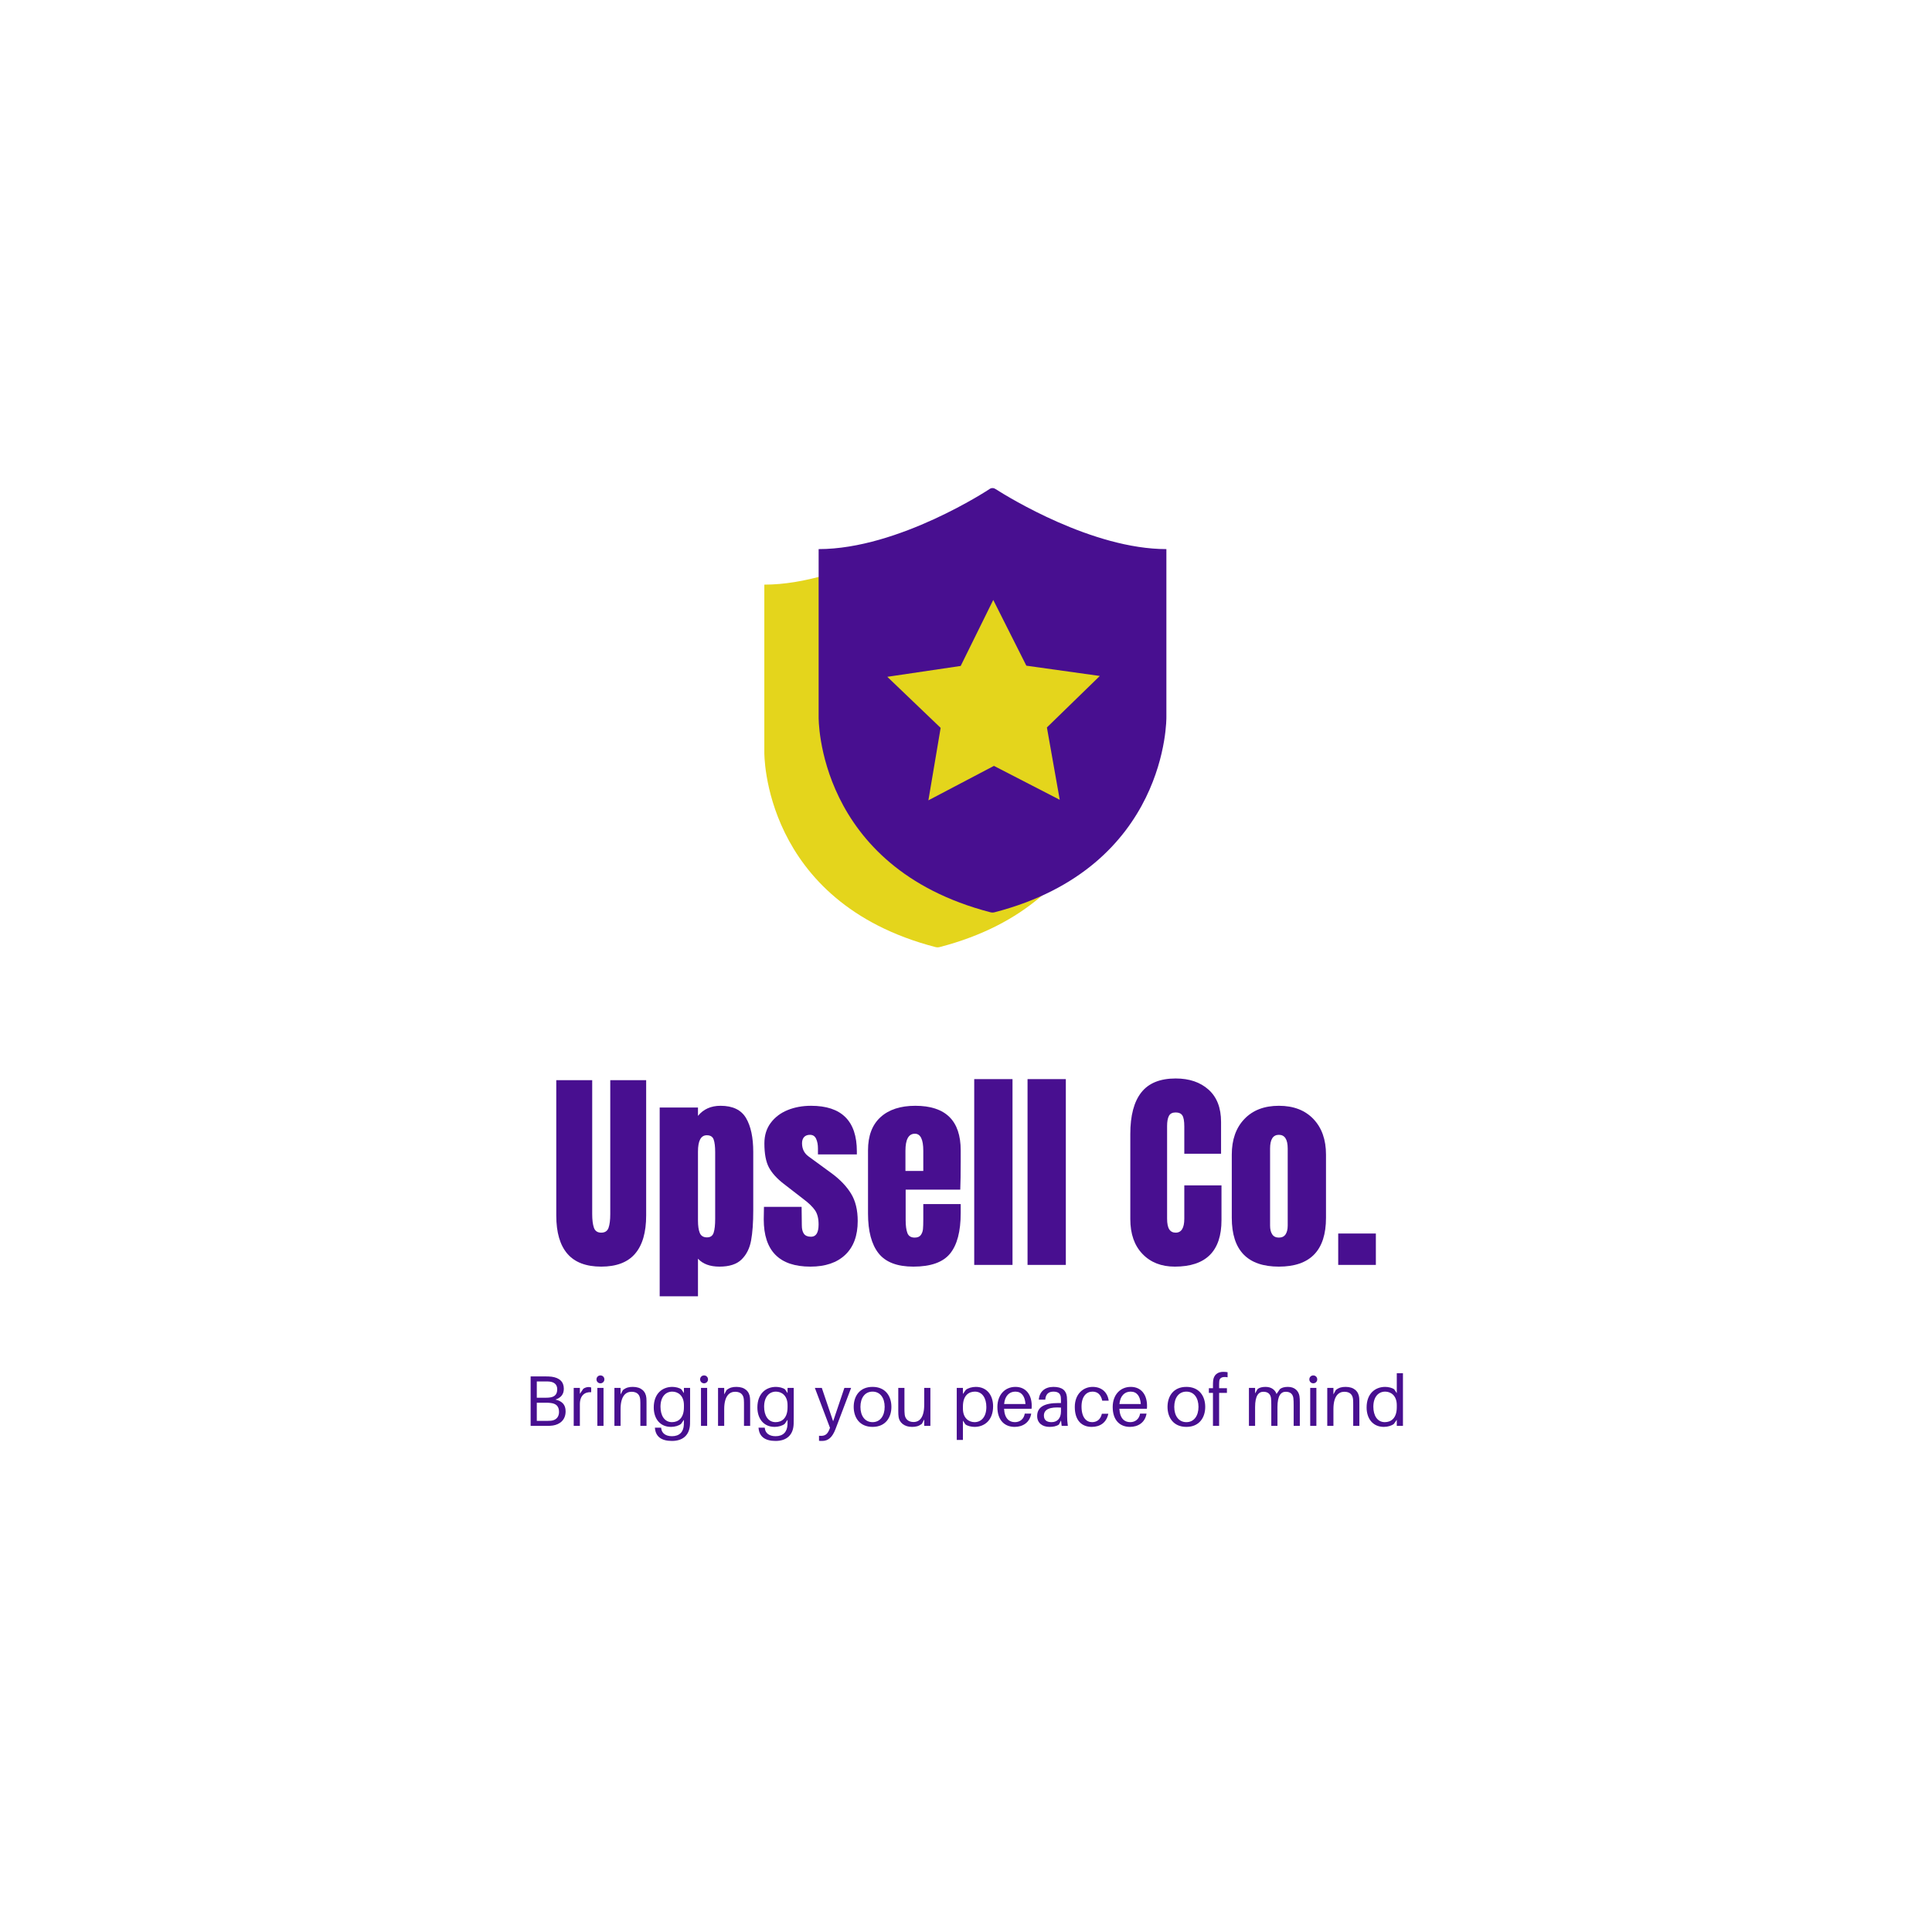 <?xml version="1.0" encoding="UTF-8"?>
<svg xmlns="http://www.w3.org/2000/svg" xmlns:xlink="http://www.w3.org/1999/xlink" width="1125pt" height="1125pt" viewBox="0 0 1125 1125" version="1.2">
<defs>
<g>
<symbol overflow="visible" id="glyph0-0">
<path style="stroke:none;" d=""/>
</symbol>
<symbol overflow="visible" id="glyph0-1">
<path style="stroke:none;" d="M 29.672 1 C 20.828 1 14.254 -1.504 9.953 -6.516 C 5.648 -11.523 3.5 -18.953 3.5 -28.797 L 3.5 -107.562 L 24.422 -107.562 L 24.422 -29.672 C 24.422 -26.254 24.754 -23.582 25.422 -21.656 C 26.086 -19.738 27.504 -18.781 29.672 -18.781 C 31.848 -18.781 33.27 -19.719 33.938 -21.594 C 34.602 -23.477 34.938 -26.172 34.938 -29.672 L 34.938 -107.562 L 55.844 -107.562 L 55.844 -28.797 C 55.844 -18.953 53.691 -11.523 49.391 -6.516 C 45.098 -1.504 38.523 1 29.672 1 Z M 29.672 1 "/>
</symbol>
<symbol overflow="visible" id="glyph0-2">
<path style="stroke:none;" d="M 4.375 -91.656 L 26.672 -91.656 L 26.672 -86.781 C 29.848 -90.695 34.227 -92.656 39.812 -92.656 C 46.914 -92.656 51.863 -90.273 54.656 -85.516 C 57.457 -80.766 58.859 -74.172 58.859 -65.734 L 58.859 -31.812 C 58.859 -24.625 58.438 -18.754 57.594 -14.203 C 56.758 -9.66 54.922 -5.988 52.078 -3.188 C 49.242 -0.395 44.945 1 39.188 1 C 33.676 1 29.504 -0.539 26.672 -3.625 L 26.672 18.281 L 4.375 18.281 Z M 31.938 -16.031 C 33.938 -16.031 35.227 -16.945 35.812 -18.781 C 36.395 -20.613 36.688 -23.285 36.688 -26.797 L 36.688 -65.734 C 36.688 -68.91 36.395 -71.332 35.812 -73 C 35.227 -74.664 33.895 -75.5 31.812 -75.5 C 28.383 -75.5 26.672 -72.328 26.672 -65.984 L 26.672 -25.797 C 26.672 -22.703 27.023 -20.301 27.734 -18.594 C 28.441 -16.883 29.844 -16.031 31.938 -16.031 Z M 31.938 -16.031 "/>
</symbol>
<symbol overflow="visible" id="glyph0-3">
<path style="stroke:none;" d="M 29.547 1 C 11.43 1 2.375 -8.18 2.375 -26.547 L 2.5 -33.812 L 24.422 -33.812 L 24.547 -23.047 C 24.547 -20.867 24.961 -19.219 25.797 -18.094 C 26.629 -16.969 28.004 -16.406 29.922 -16.406 C 32.848 -16.406 34.312 -18.785 34.312 -23.547 C 34.312 -27.047 33.617 -29.797 32.234 -31.797 C 30.859 -33.805 28.672 -35.938 25.672 -38.188 L 14.031 -47.203 C 10.02 -50.297 7.133 -53.488 5.375 -56.781 C 3.625 -60.082 2.75 -64.738 2.75 -70.75 C 2.75 -75.426 3.977 -79.41 6.438 -82.703 C 8.906 -86.004 12.188 -88.488 16.281 -90.156 C 20.375 -91.82 24.922 -92.656 29.922 -92.656 C 47.703 -92.656 56.594 -83.805 56.594 -66.109 L 56.594 -64.359 L 33.938 -64.359 L 33.938 -67.875 C 33.938 -70.039 33.582 -71.895 32.875 -73.438 C 32.164 -74.977 30.973 -75.75 29.297 -75.75 C 27.797 -75.75 26.648 -75.312 25.859 -74.438 C 25.066 -73.562 24.672 -72.375 24.672 -70.875 C 24.672 -67.531 25.961 -64.941 28.547 -63.109 L 42.078 -53.219 C 46.922 -49.625 50.633 -45.719 53.219 -41.5 C 55.801 -37.289 57.094 -31.973 57.094 -25.547 C 57.094 -17.023 54.672 -10.469 49.828 -5.875 C 44.992 -1.289 38.234 1 29.547 1 Z M 29.547 1 "/>
</symbol>
<symbol overflow="visible" id="glyph0-4">
<path style="stroke:none;" d="M 30.047 1 C 20.617 1 13.859 -1.586 9.766 -6.766 C 5.672 -11.941 3.625 -19.66 3.625 -29.922 L 3.625 -66.734 C 3.625 -75.172 6.047 -81.598 10.891 -86.016 C 15.734 -90.441 22.492 -92.656 31.172 -92.656 C 48.785 -92.656 57.594 -84.016 57.594 -66.734 L 57.594 -60.109 C 57.594 -53.43 57.508 -48.004 57.344 -43.828 L 25.547 -43.828 L 25.547 -26.047 C 25.547 -22.867 25.879 -20.383 26.547 -18.594 C 27.211 -16.801 28.629 -15.906 30.797 -15.906 C 32.473 -15.906 33.664 -16.406 34.375 -17.406 C 35.082 -18.406 35.5 -19.551 35.625 -20.844 C 35.75 -22.145 35.812 -24.047 35.812 -26.547 L 35.812 -35.438 L 57.594 -35.438 L 57.594 -30.172 C 57.594 -19.492 55.523 -11.629 51.391 -6.578 C 47.266 -1.523 40.148 1 30.047 1 Z M 35.812 -54.719 L 35.812 -66.484 C 35.812 -73.086 34.18 -76.391 30.922 -76.391 C 27.254 -76.391 25.422 -73.086 25.422 -66.484 L 25.422 -54.719 Z M 35.812 -54.719 "/>
</symbol>
<symbol overflow="visible" id="glyph0-5">
<path style="stroke:none;" d="M 4.375 0 L 4.375 -108.188 L 26.672 -108.188 L 26.672 0 Z M 4.375 0 "/>
</symbol>
<symbol overflow="visible" id="glyph0-6">
<path style="stroke:none;" d=""/>
</symbol>
<symbol overflow="visible" id="glyph0-7">
<path style="stroke:none;" d="M 29.797 1 C 21.953 1 15.672 -1.461 10.953 -6.391 C 6.234 -11.316 3.875 -18.078 3.875 -26.672 L 3.875 -76.266 C 3.875 -86.941 6.004 -94.992 10.266 -100.422 C 14.523 -105.848 21.203 -108.562 30.297 -108.562 C 38.234 -108.562 44.617 -106.391 49.453 -102.047 C 54.297 -97.711 56.719 -91.453 56.719 -83.266 L 56.719 -64.734 L 35.312 -64.734 L 35.312 -80.641 C 35.312 -83.734 34.938 -85.863 34.188 -87.031 C 33.438 -88.195 32.141 -88.781 30.297 -88.781 C 28.379 -88.781 27.066 -88.109 26.359 -86.766 C 25.648 -85.43 25.297 -83.473 25.297 -80.891 L 25.297 -26.922 C 25.297 -24.086 25.711 -22.02 26.547 -20.719 C 27.379 -19.426 28.629 -18.781 30.297 -18.781 C 33.641 -18.781 35.312 -21.492 35.312 -26.922 L 35.312 -46.328 L 56.969 -46.328 L 56.969 -26.047 C 56.969 -8.016 47.91 1 29.797 1 Z M 29.797 1 "/>
</symbol>
<symbol overflow="visible" id="glyph0-8">
<path style="stroke:none;" d="M 31.047 1 C 12.766 1 3.625 -8.473 3.625 -27.422 L 3.625 -64.234 C 3.625 -72.922 6.066 -79.828 10.953 -84.953 C 15.836 -90.086 22.535 -92.656 31.047 -92.656 C 39.566 -92.656 46.27 -90.086 51.156 -84.953 C 56.039 -79.828 58.484 -72.922 58.484 -64.234 L 58.484 -27.422 C 58.484 -8.473 49.336 1 31.047 1 Z M 31.047 -15.906 C 32.805 -15.906 34.102 -16.531 34.938 -17.781 C 35.77 -19.031 36.188 -20.742 36.188 -22.922 L 36.188 -67.75 C 36.188 -73.082 34.473 -75.75 31.047 -75.75 C 27.629 -75.75 25.922 -73.082 25.922 -67.75 L 25.922 -22.922 C 25.922 -20.742 26.336 -19.031 27.172 -17.781 C 28.004 -16.531 29.297 -15.906 31.047 -15.906 Z M 31.047 -15.906 "/>
</symbol>
<symbol overflow="visible" id="glyph0-9">
<path style="stroke:none;" d="M 3.375 0 L 3.375 -18.281 L 25.297 -18.281 L 25.297 0 Z M 3.375 0 "/>
</symbol>
<symbol overflow="visible" id="glyph1-0">
<path style="stroke:none;" d="M 18.613 -15.316 C 21.578 -16.32 23.5 -18.156 23.5 -21.621 C 23.5 -25.711 20.953 -28.008 16.402 -28.633 C 15.027 -28.801 14.023 -28.801 12.645 -28.801 L 4.172 -28.801 L 4.172 0 L 13.441 0 C 14.773 0 15.691 0 17.113 -0.207 C 20.91 -0.793 24.543 -3.215 24.543 -8.473 C 24.543 -12.438 22.414 -14.441 18.613 -15.316 Z M 7.762 -25.879 L 12.938 -25.879 C 13.605 -25.879 14.484 -25.879 15.234 -25.793 C 17.82 -25.5 19.66 -24.164 19.66 -21.328 C 19.66 -18.781 18.574 -17.027 15.609 -16.57 C 14.773 -16.445 14.066 -16.402 13.312 -16.402 L 7.762 -16.402 Z M 15.984 -3.004 C 15.441 -2.965 14.648 -2.922 13.98 -2.922 L 7.762 -2.922 L 7.762 -13.48 L 13.73 -13.48 C 14.398 -13.48 15.066 -13.441 16.027 -13.312 C 18.781 -12.938 20.703 -11.645 20.703 -8.098 C 20.703 -4.965 18.738 -3.254 15.984 -3.004 Z M 15.984 -3.004 "/>
</symbol>
<symbol overflow="visible" id="glyph1-1">
<path style="stroke:none;" d="M 11.77 -22.621 C 10.727 -22.621 9.602 -22.246 8.68 -21.621 L 6.68 -18.656 L 6.68 -22.121 L 3.09 -22.121 L 3.09 0 L 6.68 0 L 6.68 -12.605 C 6.68 -17.656 9.516 -19.867 13.273 -19.617 L 13.273 -22.328 C 12.855 -22.539 12.355 -22.621 11.77 -22.621 Z M 11.77 -22.621 "/>
</symbol>
<symbol overflow="visible" id="glyph1-2">
<path style="stroke:none;" d="M 4.883 -29.383 C 3.59 -29.383 2.586 -28.383 2.586 -27.086 C 2.586 -25.793 3.59 -24.793 4.883 -24.793 C 6.176 -24.793 7.18 -25.793 7.18 -27.086 C 7.18 -28.383 6.176 -29.383 4.883 -29.383 Z M 6.68 0 L 6.68 -22.121 L 3.09 -22.121 L 3.09 0 Z M 6.68 0 "/>
</symbol>
<symbol overflow="visible" id="glyph1-3">
<path style="stroke:none;" d="M 21.703 -16.234 C 21.371 -20.117 18.656 -22.707 13.816 -22.707 C 11.562 -22.707 9.934 -22.328 8.055 -20.867 L 6.68 -18.324 L 6.68 -22.121 L 3.09 -22.121 L 3.09 0 L 6.68 0 L 6.68 -9.727 C 6.68 -17.281 9.602 -19.867 13.062 -19.867 C 16.484 -19.867 17.906 -17.945 18.113 -15.359 C 18.199 -14.234 18.199 -13.312 18.199 -12.188 L 18.199 0 L 21.785 0 L 21.785 -12.438 C 21.785 -14.234 21.785 -15.109 21.703 -16.234 Z M 21.703 -16.234 "/>
</symbol>
<symbol overflow="visible" id="glyph1-4">
<path style="stroke:none;" d="M 22.414 -22.121 L 18.824 -22.121 L 18.824 -19.074 L 17.363 -21.246 C 16.234 -22.164 13.898 -22.707 12.062 -22.707 C 6.344 -22.707 1.254 -18.906 1.254 -10.727 C 1.254 -4.258 4.84 0.586 11.312 0.586 C 13.566 0.586 15.902 -0.125 17.152 -1.168 L 18.824 -3.547 L 18.824 -3.172 C 18.824 -2.504 18.824 -1.793 18.781 -0.75 C 18.613 3.508 16.234 6.012 11.852 6.012 C 8.055 6.012 5.887 4.133 5.594 1.418 L 5.551 1.043 L 1.922 1.043 L 1.961 1.461 C 2.422 6.137 5.551 8.766 11.852 8.766 C 18.238 8.766 22.164 5.344 22.371 -1.125 C 22.414 -2.336 22.414 -4.047 22.414 -5.426 Z M 11.852 -2.172 C 7.43 -2.172 5.176 -6.137 5.176 -11.145 C 5.176 -16.945 8.18 -19.949 12.062 -19.949 C 15.234 -19.949 18.824 -17.781 18.824 -12.062 L 18.824 -10.852 C 18.824 -4.508 15.527 -2.172 11.852 -2.172 Z M 11.852 -2.172 "/>
</symbol>
<symbol overflow="visible" id="glyph1-5">
<path style="stroke:none;" d="M 21.16 -22.121 L 17.238 -22.121 L 10.684 -2.672 L 4.09 -22.121 L 0.043 -22.121 L 8.848 1.125 L 8.555 1.922 C 7.43 4.84 5.969 5.801 3.758 5.801 C 3.379 5.801 3.004 5.801 2.461 5.762 L 2.461 8.68 C 3.004 8.766 3.508 8.766 4.301 8.766 C 7.887 8.766 10.266 6.555 12.062 1.879 Z M 21.16 -22.121 "/>
</symbol>
<symbol overflow="visible" id="glyph1-6">
<path style="stroke:none;" d="M 12.23 -22.707 C 4.715 -22.707 1.254 -17.32 1.254 -11.059 C 1.254 -4.84 4.715 0.586 12.23 0.586 C 19.742 0.586 23.207 -4.84 23.207 -11.059 C 23.207 -17.32 19.742 -22.707 12.23 -22.707 Z M 12.23 -2.172 C 7.762 -2.172 5.176 -5.887 5.176 -11.059 C 5.176 -16.277 7.762 -19.949 12.23 -19.949 C 16.695 -19.949 19.281 -16.277 19.281 -11.059 C 19.281 -5.887 16.695 -2.172 12.23 -2.172 Z M 12.23 -2.172 "/>
</symbol>
<symbol overflow="visible" id="glyph1-7">
<path style="stroke:none;" d="M 21.453 -22.121 L 17.863 -22.121 L 17.863 -12.395 C 17.863 -4.84 15.109 -2.254 11.645 -2.254 C 8.641 -2.254 6.844 -3.965 6.512 -6.469 C 6.387 -7.598 6.344 -8.805 6.344 -9.516 L 6.344 -22.121 L 2.754 -22.121 L 2.754 -8.848 C 2.754 -7.055 2.797 -6.176 2.965 -5.051 C 3.465 -2.004 6.137 0.586 10.727 0.586 C 12.98 0.586 14.609 0.207 16.484 -1.168 L 17.863 -3.758 L 17.863 0 L 21.453 0 Z M 21.453 -22.121 "/>
</symbol>
<symbol overflow="visible" id="glyph1-8">
<path style="stroke:none;" d="M 14.191 -22.707 C 11.938 -22.707 9.602 -21.996 8.348 -20.953 L 6.68 -18.574 L 6.68 -22.121 L 3.09 -22.121 L 3.09 8.18 L 6.68 8.18 L 6.68 -3.047 L 8.141 -0.875 C 9.266 0.043 11.602 0.586 13.441 0.586 C 19.156 0.586 24.25 -3.215 24.25 -11.395 C 24.25 -17.863 20.66 -22.707 14.191 -22.707 Z M 13.441 -2.172 C 10.266 -2.172 6.68 -4.34 6.68 -10.059 L 6.68 -11.27 C 6.68 -17.613 9.977 -19.949 13.648 -19.949 C 18.074 -19.949 20.324 -15.984 20.324 -10.977 C 20.324 -5.176 17.32 -2.172 13.441 -2.172 Z M 13.441 -2.172 "/>
</symbol>
<symbol overflow="visible" id="glyph1-9">
<path style="stroke:none;" d="M 21.246 -11.688 C 21.246 -18.156 17.863 -22.707 11.77 -22.707 C 5.719 -22.707 1.254 -18.156 1.254 -10.977 C 1.254 -3.172 5.551 0.586 11.312 0.586 C 15.859 0.586 20.074 -1.793 20.953 -7.137 L 17.195 -7.137 C 16.695 -3.965 14.359 -2.172 11.477 -2.172 C 8.223 -2.172 5.469 -4.133 5.133 -9.977 L 21.16 -9.977 C 21.246 -10.77 21.246 -11.352 21.246 -11.688 Z M 11.688 -19.949 C 15.316 -19.949 17.281 -17.32 17.613 -12.73 L 5.176 -12.73 C 5.594 -17.445 8.18 -19.949 11.688 -19.949 Z M 11.688 -19.949 "/>
</symbol>
<symbol overflow="visible" id="glyph1-10">
<path style="stroke:none;" d="M 15.777 0 L 19.367 0 C 19.031 -2.461 18.949 -3.965 18.949 -5.633 L 18.949 -13.941 C 18.949 -14.898 18.906 -15.984 18.824 -16.863 C 18.449 -20.492 16.234 -22.707 10.977 -22.707 C 6.094 -22.707 2.797 -19.992 2.461 -15.277 L 6.219 -15.277 C 6.469 -18.324 7.973 -19.949 10.977 -19.949 C 13.941 -19.949 15.109 -18.613 15.277 -16.57 C 15.359 -15.734 15.359 -14.859 15.359 -13.898 L 15.359 -13.312 L 13.941 -13.312 C 5.258 -13.312 1.504 -10.727 1.504 -5.719 C 1.504 -1.629 4.633 0.586 8.641 0.586 C 10.77 0.586 12.688 0.25 14.191 -0.793 L 15.402 -3.172 Z M 9.852 -2.172 C 7.137 -2.172 5.426 -3.34 5.426 -6.012 C 5.426 -9.809 9.266 -11.102 15.359 -10.645 L 15.359 -8.391 C 15.359 -4.383 13.188 -2.172 9.852 -2.172 Z M 9.852 -2.172 "/>
</symbol>
<symbol overflow="visible" id="glyph1-11">
<path style="stroke:none;" d="M 11.645 -22.707 C 6.094 -22.707 1.254 -18.488 1.254 -11.02 C 1.254 -2.922 5.508 0.586 11.102 0.586 C 16.027 0.586 19.699 -1.922 20.785 -7.055 L 17.027 -7.055 C 16.277 -3.84 14.234 -2.172 11.312 -2.172 C 8.012 -2.172 5.176 -4.84 5.176 -11.27 C 5.176 -17.238 8.098 -19.949 11.562 -19.949 C 14.523 -19.949 16.445 -18.238 17.238 -14.691 L 20.992 -14.691 C 20.324 -19.531 16.945 -22.707 11.645 -22.707 Z M 11.645 -22.707 "/>
</symbol>
<symbol overflow="visible" id="glyph1-12">
<path style="stroke:none;" d="M 6.969 -26.379 C 7.262 -28.172 9.059 -28.801 11.77 -28.297 L 11.77 -31.262 C 11.02 -31.387 10.141 -31.469 9.223 -31.469 C 5.926 -31.469 3.758 -29.676 3.379 -26.461 C 3.297 -25.711 3.254 -24.625 3.254 -23.789 L 3.254 -21.953 L 0.875 -21.953 L 0.875 -19.199 L 3.254 -19.199 L 3.254 0 L 6.844 0 L 6.844 -19.199 L 11.395 -19.199 L 11.395 -21.953 L 6.844 -21.953 L 6.844 -24.125 C 6.844 -24.75 6.887 -25.793 6.969 -26.379 Z M 6.969 -26.379 "/>
</symbol>
<symbol overflow="visible" id="glyph1-13">
<path style="stroke:none;" d="M 32.512 -17.32 C 32.012 -20.367 29.758 -22.707 25.793 -22.707 C 23.832 -22.707 22.246 -22.328 21.121 -21.41 L 19.156 -18.574 C 18.324 -20.992 16.152 -22.707 12.773 -22.707 C 10.809 -22.707 9.223 -22.328 8.098 -21.41 L 6.68 -18.906 L 6.68 -22.121 L 3.09 -22.121 L 3.09 0 L 6.68 0 L 6.68 -10.934 C 6.68 -17.656 8.723 -19.867 11.52 -19.867 C 14.023 -19.867 15.609 -18.656 15.945 -16.152 C 16.07 -15.027 16.109 -13.816 16.109 -11.852 L 16.109 0 L 19.699 0 L 19.699 -10.934 C 19.699 -17.656 21.746 -19.867 24.543 -19.867 C 27.047 -19.867 28.633 -18.656 28.965 -16.152 C 29.09 -15.027 29.133 -13.816 29.133 -11.852 L 29.133 0 L 32.723 0 L 32.723 -13.523 C 32.723 -15.316 32.68 -16.195 32.512 -17.32 Z M 32.512 -17.32 "/>
</symbol>
<symbol overflow="visible" id="glyph1-14">
<path style="stroke:none;" d="M 22.414 -30.676 L 18.824 -30.676 L 18.824 -19.074 L 17.363 -21.246 C 16.234 -22.164 13.898 -22.707 12.062 -22.707 C 6.344 -22.707 1.254 -18.906 1.254 -10.727 C 1.254 -4.258 4.84 0.586 11.312 0.586 C 13.566 0.586 15.902 -0.125 17.152 -1.168 L 18.824 -3.547 L 18.824 0 L 22.414 0 Z M 11.852 -2.172 C 7.43 -2.172 5.176 -6.137 5.176 -11.145 C 5.176 -16.945 8.18 -19.949 12.062 -19.949 C 15.234 -19.949 18.824 -17.781 18.824 -12.062 L 18.824 -10.852 C 18.824 -4.508 15.527 -2.172 11.852 -2.172 Z M 11.852 -2.172 "/>
</symbol>
<symbol overflow="visible" id="glyph2-0">
<path style="stroke:none;" d=""/>
</symbol>
</g>
<clipPath id="clip1">
  <path d="M 445.066 304.797 L 646.832 304.797 L 646.832 551.805 L 445.066 551.805 Z M 445.066 304.797 "/>
</clipPath>
<clipPath id="clip2">
  <path d="M 476.688 284.035 L 679.188 284.035 L 679.188 531.535 L 476.688 531.535 Z M 476.688 284.035 "/>
</clipPath>
<clipPath id="clip3">
  <path d="M 516.676 349.289 L 640.426 349.289 L 640.426 466.188 L 516.676 466.188 Z M 516.676 349.289 "/>
</clipPath>
</defs>
<g id="surface1">
<g style="fill:rgb(28.239%,5.879%,56.47%);fill-opacity:1;">
  <use xlink:href="#glyph0-1" x="320.416" y="736.555"/>
</g>
<g style="fill:rgb(28.239%,5.879%,56.47%);fill-opacity:1;">
  <use xlink:href="#glyph0-2" x="379.757" y="736.555"/>
</g>
<g style="fill:rgb(28.239%,5.879%,56.47%);fill-opacity:1;">
  <use xlink:href="#glyph0-3" x="442.352" y="736.555"/>
</g>
<g style="fill:rgb(28.239%,5.879%,56.47%);fill-opacity:1;">
  <use xlink:href="#glyph0-4" x="501.818" y="736.555"/>
</g>
<g style="fill:rgb(28.239%,5.879%,56.47%);fill-opacity:1;">
  <use xlink:href="#glyph0-5" x="562.912" y="736.555"/>
</g>
<g style="fill:rgb(28.239%,5.879%,56.47%);fill-opacity:1;">
  <use xlink:href="#glyph0-5" x="593.959" y="736.555"/>
</g>
<g style="fill:rgb(28.239%,5.879%,56.47%);fill-opacity:1;">
  <use xlink:href="#glyph0-6" x="625.007" y="736.555"/>
</g>
<g style="fill:rgb(28.239%,5.879%,56.47%);fill-opacity:1;">
  <use xlink:href="#glyph0-7" x="654.302" y="736.555"/>
</g>
<g style="fill:rgb(28.239%,5.879%,56.47%);fill-opacity:1;">
  <use xlink:href="#glyph0-8" x="713.642" y="736.555"/>
</g>
<g style="fill:rgb(28.239%,5.879%,56.47%);fill-opacity:1;">
  <use xlink:href="#glyph0-9" x="775.863" y="736.555"/>
</g>
<g style="fill:rgb(28.239%,5.879%,56.47%);fill-opacity:1;">
  <use xlink:href="#glyph1-0" x="304.814" y="830.289"/>
</g>
<g style="fill:rgb(28.239%,5.879%,56.47%);fill-opacity:1;">
  <use xlink:href="#glyph1-1" x="330.979" y="830.289"/>
</g>
<g style="fill:rgb(28.239%,5.879%,56.47%);fill-opacity:1;">
  <use xlink:href="#glyph1-2" x="344.75" y="830.289"/>
</g>
<g style="fill:rgb(28.239%,5.879%,56.47%);fill-opacity:1;">
  <use xlink:href="#glyph1-3" x="354.682" y="830.289"/>
</g>
<g style="fill:rgb(28.239%,5.879%,56.47%);fill-opacity:1;">
  <use xlink:href="#glyph1-4" x="379.428" y="830.289"/>
</g>
<g style="fill:rgb(28.239%,5.879%,56.47%);fill-opacity:1;">
  <use xlink:href="#glyph1-2" x="405.092" y="830.289"/>
</g>
<g style="fill:rgb(28.239%,5.879%,56.47%);fill-opacity:1;">
  <use xlink:href="#glyph1-3" x="415.024" y="830.289"/>
</g>
<g style="fill:rgb(28.239%,5.879%,56.47%);fill-opacity:1;">
  <use xlink:href="#glyph1-4" x="439.77" y="830.289"/>
</g>
<g style="fill:rgb(28.239%,5.879%,56.47%);fill-opacity:1;">
  <use xlink:href="#glyph2-0" x="465.434" y="830.289"/>
</g>
<g style="fill:rgb(28.239%,5.879%,56.47%);fill-opacity:1;">
  <use xlink:href="#glyph1-5" x="474.448" y="830.289"/>
</g>
<g style="fill:rgb(28.239%,5.879%,56.47%);fill-opacity:1;">
  <use xlink:href="#glyph1-6" x="495.855" y="830.289"/>
</g>
<g style="fill:rgb(28.239%,5.879%,56.47%);fill-opacity:1;">
  <use xlink:href="#glyph1-7" x="520.309" y="830.289"/>
</g>
<g style="fill:rgb(28.239%,5.879%,56.47%);fill-opacity:1;">
  <use xlink:href="#glyph2-0" x="545.014" y="830.289"/>
</g>
<g style="fill:rgb(28.239%,5.879%,56.47%);fill-opacity:1;">
  <use xlink:href="#glyph1-8" x="554.028" y="830.289"/>
</g>
<g style="fill:rgb(28.239%,5.879%,56.47%);fill-opacity:1;">
  <use xlink:href="#glyph1-9" x="579.525" y="830.289"/>
</g>
<g style="fill:rgb(28.239%,5.879%,56.47%);fill-opacity:1;">
  <use xlink:href="#glyph1-10" x="602.435" y="830.289"/>
</g>
<g style="fill:rgb(28.239%,5.879%,56.47%);fill-opacity:1;">
  <use xlink:href="#glyph1-11" x="624.594" y="830.289"/>
</g>
<g style="fill:rgb(28.239%,5.879%,56.47%);fill-opacity:1;">
  <use xlink:href="#glyph1-9" x="646.669" y="830.289"/>
</g>
<g style="fill:rgb(28.239%,5.879%,56.47%);fill-opacity:1;">
  <use xlink:href="#glyph2-0" x="669.579" y="830.289"/>
</g>
<g style="fill:rgb(28.239%,5.879%,56.47%);fill-opacity:1;">
  <use xlink:href="#glyph1-6" x="678.593" y="830.289"/>
</g>
<g style="fill:rgb(28.239%,5.879%,56.47%);fill-opacity:1;">
  <use xlink:href="#glyph1-12" x="703.047" y="830.289"/>
</g>
<g style="fill:rgb(28.239%,5.879%,56.47%);fill-opacity:1;">
  <use xlink:href="#glyph2-0" x="715.148" y="830.289"/>
</g>
<g style="fill:rgb(28.239%,5.879%,56.47%);fill-opacity:1;">
  <use xlink:href="#glyph1-13" x="724.162" y="830.289"/>
</g>
<g style="fill:rgb(28.239%,5.879%,56.47%);fill-opacity:1;">
  <use xlink:href="#glyph1-2" x="759.842" y="830.289"/>
</g>
<g style="fill:rgb(28.239%,5.879%,56.47%);fill-opacity:1;">
  <use xlink:href="#glyph1-3" x="769.773" y="830.289"/>
</g>
<g style="fill:rgb(28.239%,5.879%,56.47%);fill-opacity:1;">
  <use xlink:href="#glyph1-14" x="794.52" y="830.289"/>
</g>
<g clip-path="url(#clip1)" clip-rule="nonzero">
<path style=" stroke:none;fill-rule:evenodd;fill:rgb(89.409%,83.53%,10.979%);fill-opacity:1;" d="M 547.828 305.605 C 555.285 310.363 604.031 340.43 646.828 340.43 L 646.828 438.039 C 646.828 438.039 648.16 525.23 547.16 551.484 C 545.949 551.832 544.738 551.484 544.738 551.484 C 443.738 525.23 445.066 438.039 445.066 438.039 L 445.066 340.43 C 491.637 340.43 544.117 305.605 544.117 305.605 C 544.117 305.605 545.723 304.156 547.828 305.605 Z M 547.828 305.605 "/>
</g>
<g clip-path="url(#clip2)" clip-rule="nonzero">
<path style=" stroke:none;fill-rule:evenodd;fill:rgb(28.239%,5.879%,56.47%);fill-opacity:1;" d="M 579.824 284.844 C 587.305 289.617 636.23 319.742 679.184 319.742 L 679.184 417.547 C 679.184 417.547 680.52 504.91 579.148 531.215 C 577.934 531.566 576.723 531.215 576.723 531.215 C 475.352 504.91 476.688 417.547 476.688 417.547 L 476.688 319.742 C 523.426 319.742 576.098 284.844 576.098 284.844 C 576.098 284.844 577.711 283.395 579.824 284.844 Z M 579.824 284.844 "/>
</g>
<g clip-path="url(#clip3)" clip-rule="nonzero">
<path style=" stroke:none;fill-rule:nonzero;fill:rgb(89.409%,83.53%,10.979%);fill-opacity:1;" d="M 597.645 387.629 L 640.426 393.609 L 609.609 423.59 L 617.086 465.719 L 578.766 445.969 L 540.602 466.027 L 547.734 423.836 L 516.676 394.105 L 559.406 387.781 L 578.367 349.348 Z M 597.645 387.629 "/>
</g>
</g>
</svg>
